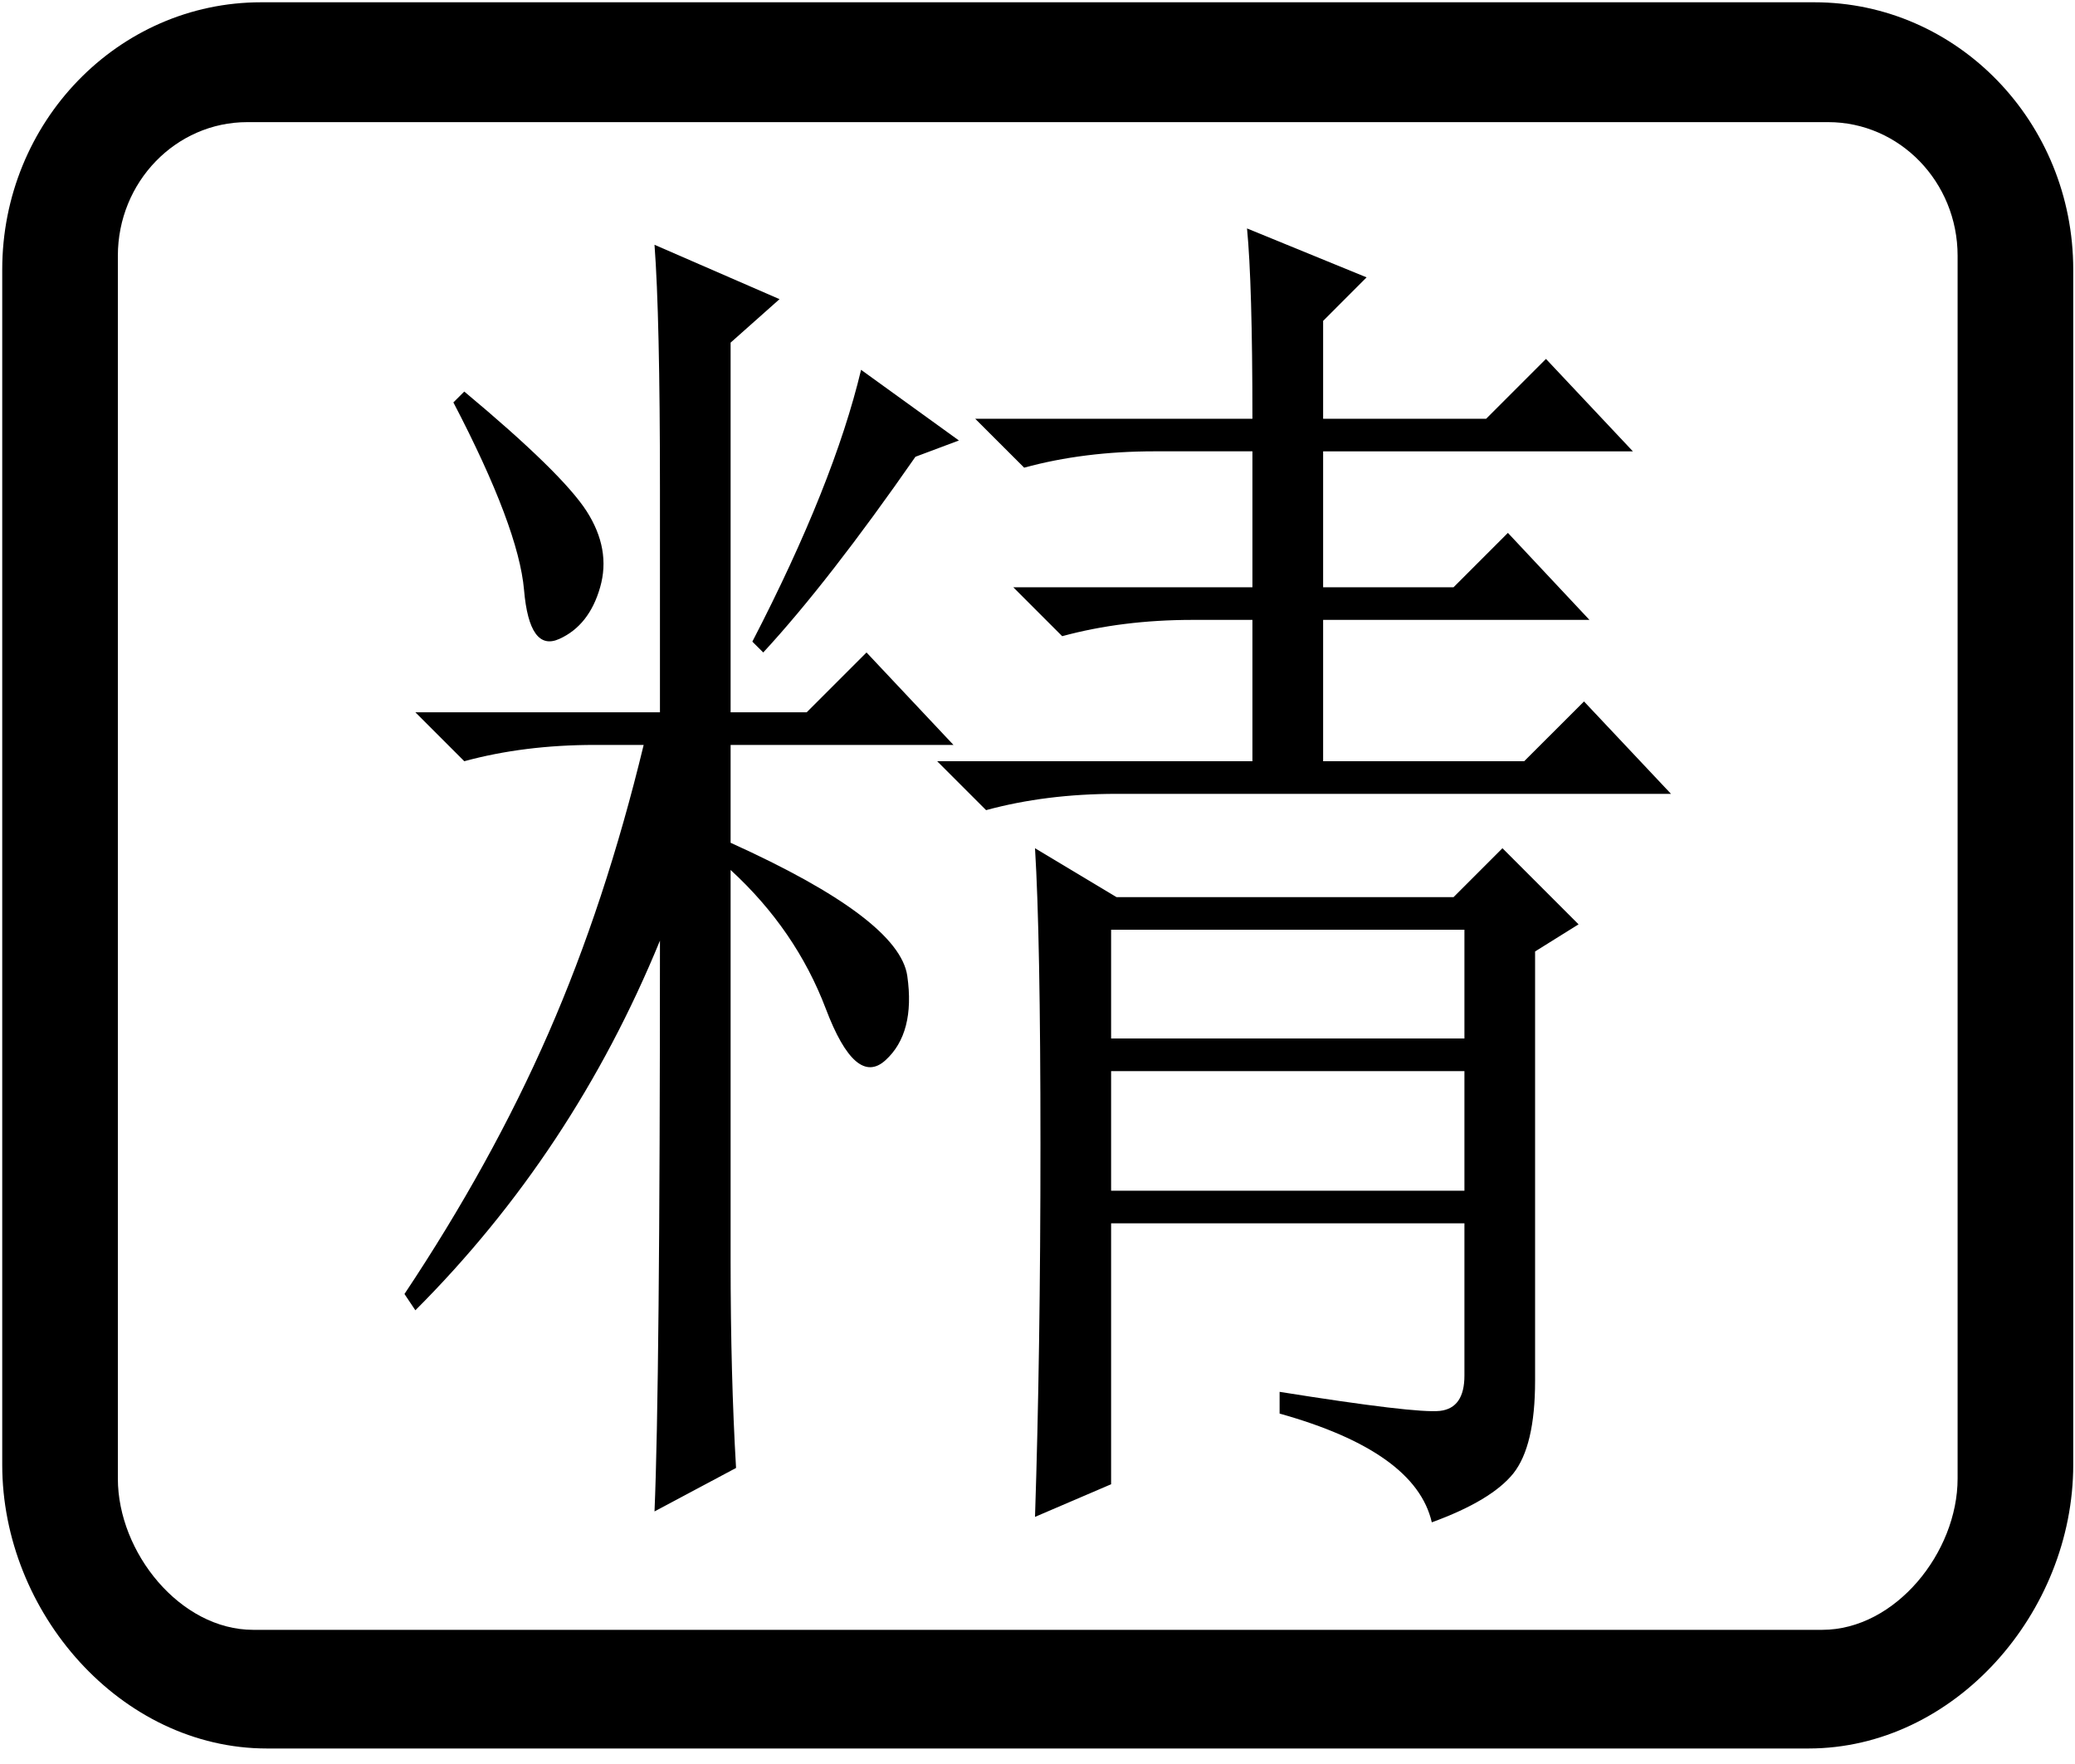 <?xml version="1.0" encoding="UTF-8"?>
<svg width="40px" height="34px" viewBox="0 0 40 34" version="1.1" xmlns="http://www.w3.org/2000/svg" xmlns:xlink="http://www.w3.org/1999/xlink">
    <!-- Generator: Sketch 40.3 (33839) - http://www.bohemiancoding.com/sketch -->
    <title>精华</title>
    <desc>Created with Sketch.</desc>
    <defs></defs>
    <g id="Page-1" stroke="none" stroke-width="1" fill="none" fill-rule="evenodd">
        <g id="首页---全部分类" transform="translate(-240, -433)" fill="#000000">
            <g id="精华" transform="translate(188, 414)">
                <g transform="translate(52, 19)" id="Group">
                    <g>
                        <path d="M34.976,0.044 L5.033,0.044 C2.278,0.044 0.043,2.351 0.043,5.196 L0.043,28.233 C0.043,31.079 2.328,33.701 5.146,33.701 L34.861,33.701 C37.681,33.701 39.966,31.079 39.966,28.233 L39.966,5.196 C39.966,2.351 37.731,0.044 34.976,0.044 Z M37.737,28.499 C37.737,29.921 36.537,31.414 35.127,31.414 L4.88,31.414 C3.472,31.414 2.272,29.921 2.272,28.499 L2.272,4.93 C2.272,3.507 3.39,2.354 4.767,2.354 L35.242,2.354 C36.619,2.354 37.737,3.507 37.737,4.93 L37.737,28.499 Z" id="Shape"></path>
                        <path d="M12.722,9.433 C12.722,7.198 12.686,5.626 12.617,4.718 L15.027,5.766 L14.084,6.604 L14.084,13.729 L15.551,13.729 L16.704,12.576 L18.38,14.358 L14.084,14.358 L14.084,16.244 C16.249,17.223 17.385,18.078 17.49,18.811 C17.594,19.544 17.454,20.086 17.07,20.435 C16.686,20.785 16.301,20.453 15.918,19.44 C15.533,18.428 14.922,17.537 14.084,16.768 L14.084,24.312 C14.084,25.779 14.119,27.105 14.189,28.294 L12.617,29.132 C12.686,27.524 12.722,23.859 12.722,18.13 C11.604,20.854 10.032,23.23 8.007,25.255 L7.797,24.941 C8.914,23.264 9.841,21.588 10.574,19.911 C11.307,18.235 11.918,16.385 12.408,14.358 L11.465,14.358 C10.556,14.358 9.718,14.463 8.95,14.672 L8.007,13.729 L12.722,13.729 L12.722,9.433 L12.722,9.433 Z M8.95,7.547 C10.207,8.595 10.993,9.364 11.308,9.852 C11.622,10.342 11.709,10.831 11.569,11.319 C11.429,11.809 11.167,12.141 10.784,12.314 C10.399,12.49 10.171,12.175 10.102,11.371 C10.032,10.569 9.579,9.364 8.74,7.756 L8.95,7.547 Z M18.485,8.49 L17.647,8.804 C16.529,10.412 15.551,11.669 14.713,12.576 L14.503,12.367 C15.551,10.342 16.249,8.595 16.599,7.128 L18.485,8.49 Z M18.799,8.071 L24.143,8.071 C24.143,6.325 24.107,5.102 24.039,4.403 L26.344,5.346 L25.506,6.185 L25.506,8.071 L28.649,8.071 L29.802,6.918 L31.478,8.7 L25.506,8.7 L25.506,11.319 L28.02,11.319 L29.068,10.271 L30.64,11.948 L25.506,11.948 L25.506,14.672 L29.382,14.672 L30.535,13.52 L32.212,15.301 L21.524,15.301 C20.615,15.301 19.777,15.406 19.009,15.615 L18.066,14.672 L24.143,14.672 L24.143,11.948 L22.991,11.948 C22.082,11.948 21.244,12.053 20.476,12.262 L19.533,11.319 L24.143,11.319 L24.143,8.699 L22.257,8.699 C21.349,8.699 20.51,8.804 19.743,9.014 L18.799,8.071 Z M19.952,29.237 C20.021,27.141 20.057,24.749 20.057,22.059 C20.057,19.371 20.021,17.467 19.952,16.349 L21.524,17.292 L28.02,17.292 L28.963,16.349 L30.43,17.816 L29.592,18.339 L29.592,26.617 C29.592,27.456 29.451,28.048 29.173,28.399 C28.893,28.747 28.369,29.062 27.601,29.342 C27.392,28.433 26.413,27.734 24.667,27.246 L24.667,26.827 C26.413,27.105 27.444,27.228 27.758,27.194 C28.073,27.158 28.23,26.932 28.23,26.513 L28.23,23.579 L21.419,23.579 L21.419,28.608 L19.952,29.237 Z M21.419,17.92 L21.419,20.016 L28.23,20.016 L28.23,17.92 L21.419,17.92 Z M21.419,20.645 L21.419,22.95 L28.23,22.95 L28.23,20.645 L21.419,20.645 Z" id="Shape"></path>
                    </g>
                </g>
            </g>
        </g>
    </g>
</svg>
